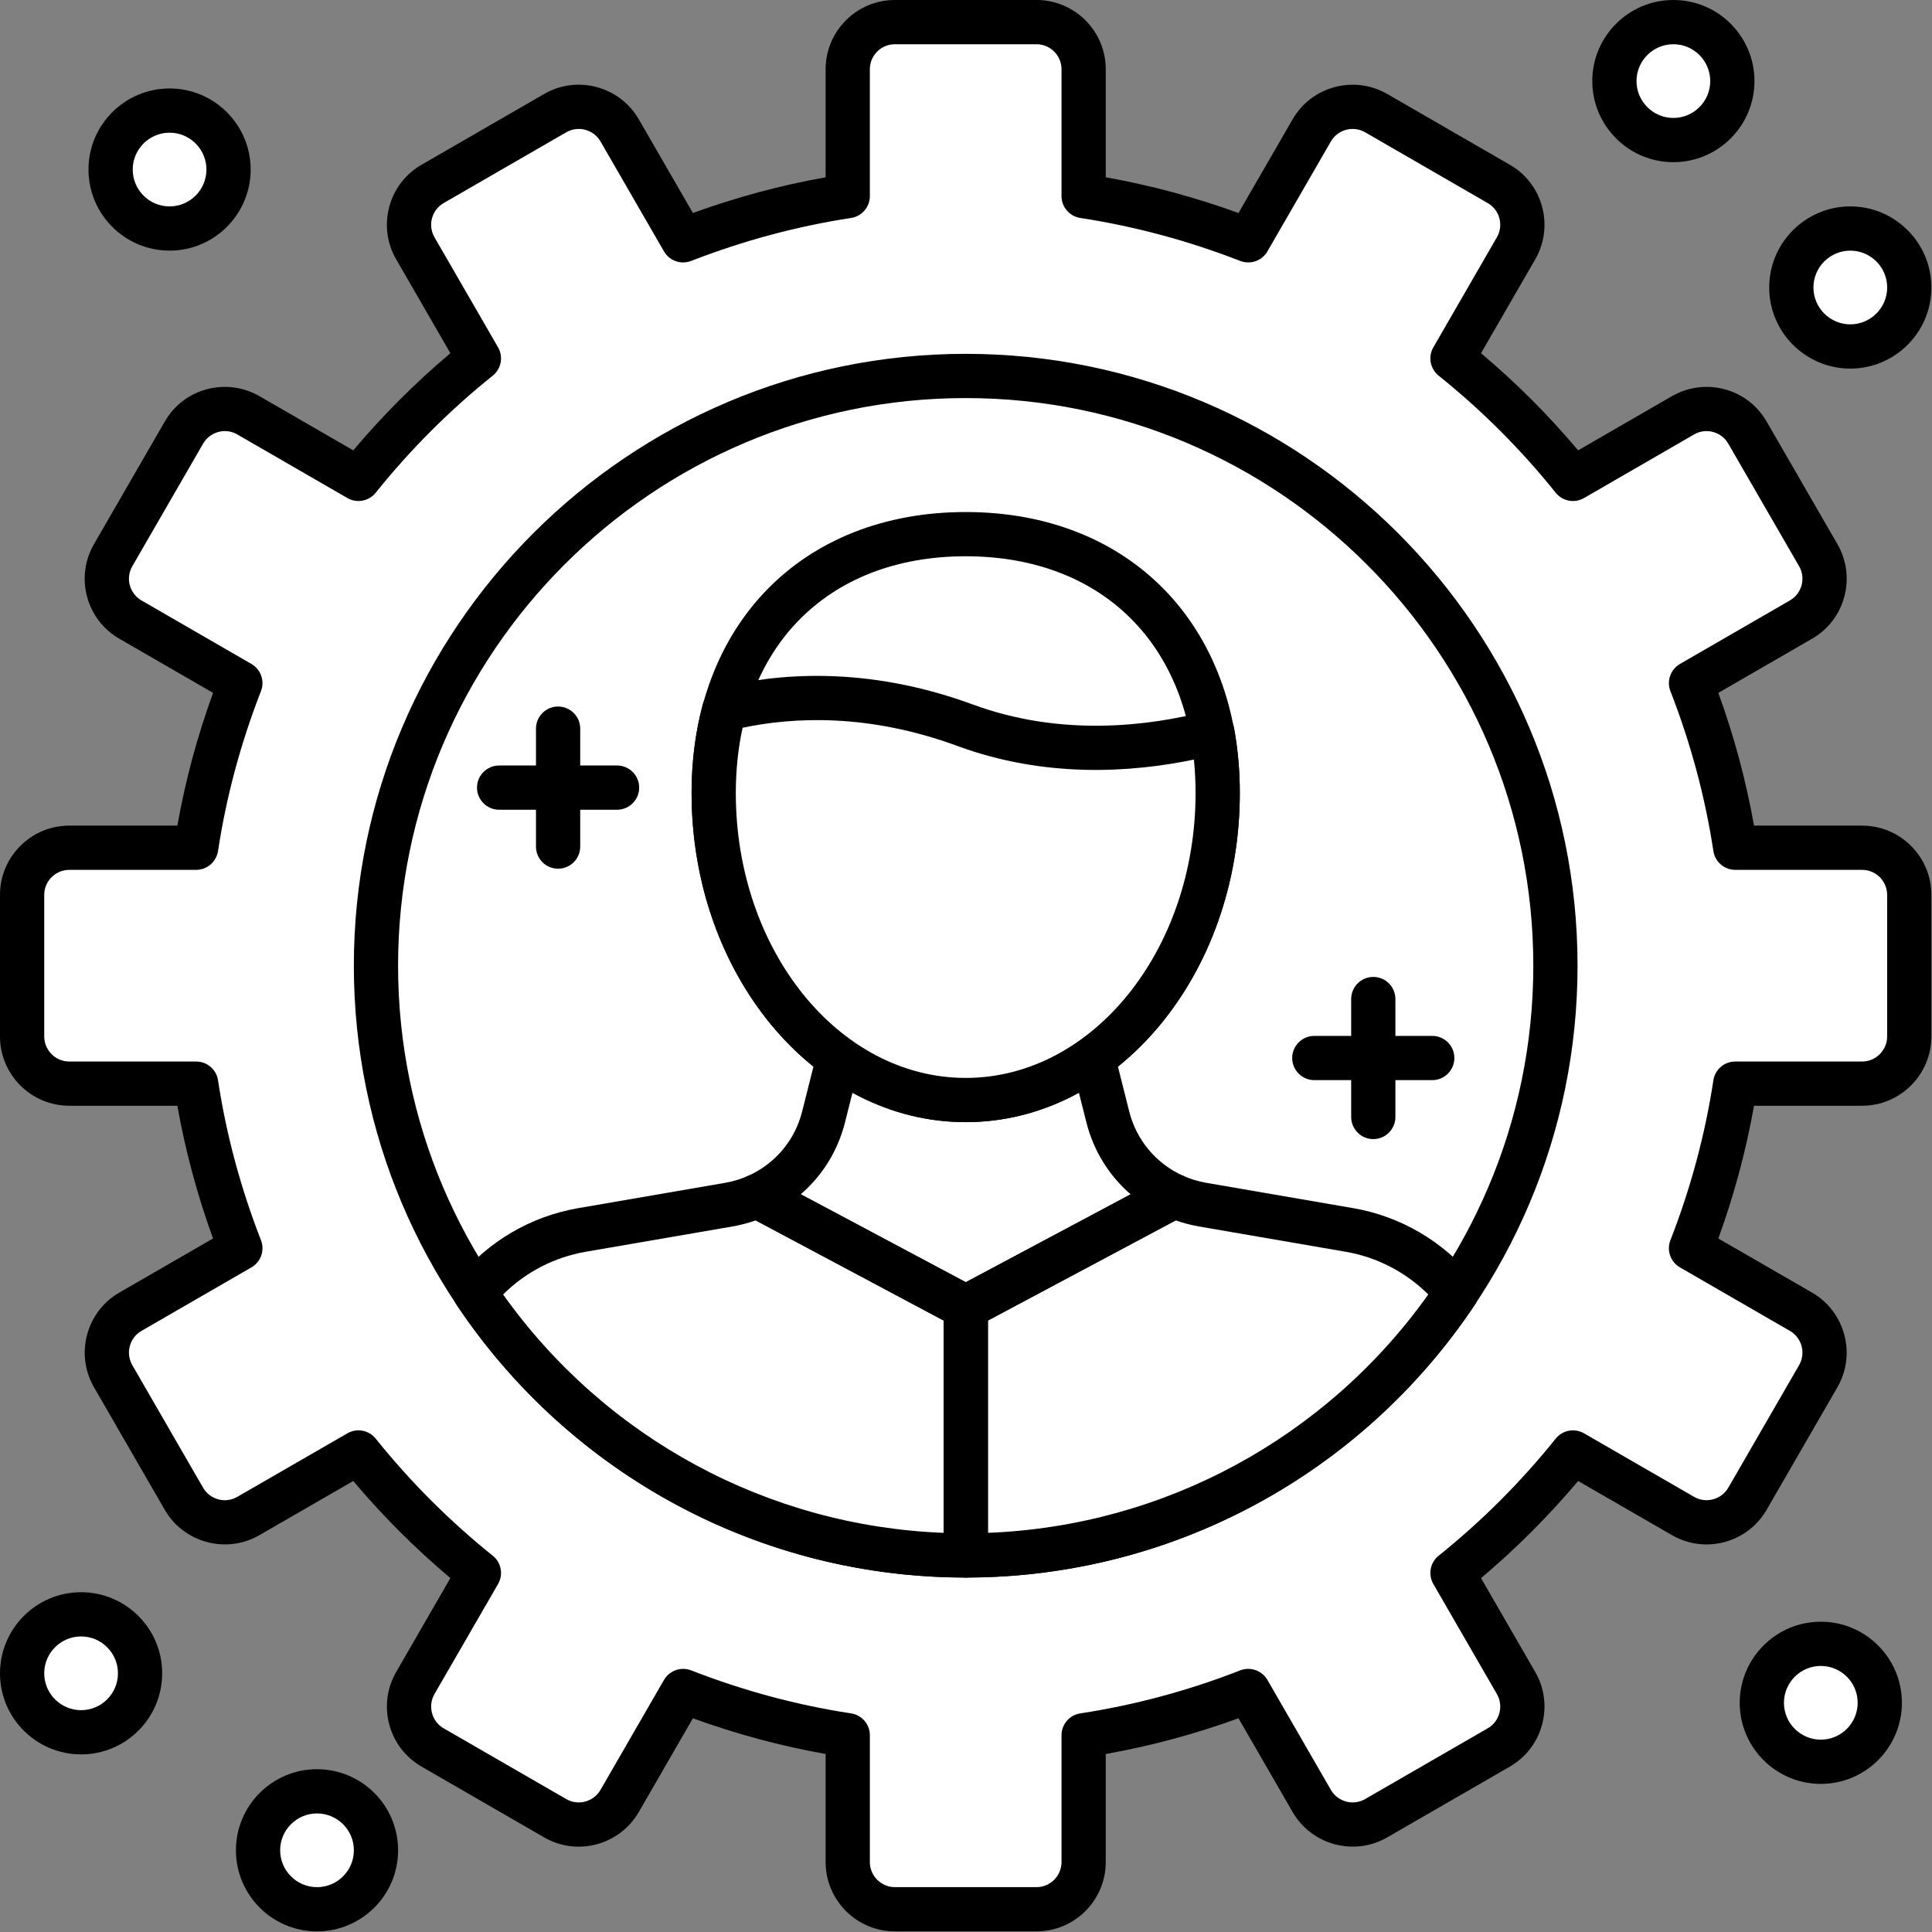 <?xml version="1.0" encoding="UTF-8" standalone="no"?><!DOCTYPE svg PUBLIC "-//W3C//DTD SVG 1.1//EN" "http://www.w3.org/Graphics/SVG/1.1/DTD/svg11.dtd"><svg width="100%" height="100%" viewBox="0 0 2084 2084" version="1.1" xmlns="http://www.w3.org/2000/svg" xmlns:xlink="http://www.w3.org/1999/xlink" xml:space="preserve" xmlns:serif="http://www.serif.com/" style="fill-rule:evenodd;clip-rule:evenodd;stroke-linejoin:round;stroke-miterlimit:2;"><rect x="0" y="0" width="2084" height="2084" fill="#808080" stroke="none"/><rect id="画板1" x="0" y="0" width="2083.33" height="2083.33" style="fill:none;"/><clipPath id="_clip1"><rect id="画板11" serif:id="画板1" x="0" y="0" width="2083.33" height="2083.33"/></clipPath><g clip-path="url(#_clip1)"><g><path d="M2008.59,914.44l-136.801,0c-9.382,-61.704 -25.667,-121.088 -47.709,-177.608l118.575,-68.48c24.332,-14.026 32.697,-45.133 18.638,-69.497l-76.336,-132.188c-14.058,-24.364 -45.197,-32.697 -69.529,-18.639l-118.702,68.511c-38.454,-47.9 -82.029,-91.444 -129.962,-129.961l68.543,-118.703c14.059,-24.3 5.726,-55.407 -18.606,-69.529l-132.252,-76.272c-24.332,-14.122 -55.439,-5.725 -69.498,18.575l-68.48,118.575c-56.488,-21.978 -115.871,-38.327 -177.576,-47.71l0,-136.8c0,-28.054 -22.773,-50.859 -50.89,-50.859l-152.672,-0c-28.117,-0 -50.891,22.805 -50.891,50.859l0,136.8c-61.673,9.383 -121.088,25.732 -177.576,47.71l-68.48,-118.575c-14.058,-24.3 -45.165,-32.697 -69.497,-18.575l-132.252,76.272c-24.332,14.122 -32.666,45.229 -18.607,69.529l68.543,118.703c-47.901,38.517 -91.476,82.061 -129.93,129.961l-118.734,-68.511c-24.332,-14.058 -55.471,-5.725 -69.529,18.639l-76.336,132.188c-14.027,24.364 -5.693,55.471 18.639,69.497l118.575,68.48c-22.01,56.52 -38.327,115.904 -47.678,177.608l-136.832,0c-28.118,0 -50.891,22.806 -50.891,50.859l-0,152.704c-0,28.085 22.773,50.89 50.891,50.89l136.832,0c9.351,61.673 25.668,121.056 47.678,177.545l-118.575,68.511c-24.332,14.059 -32.666,45.165 -18.639,69.53l76.336,132.188c14.058,24.364 45.197,32.665 69.529,18.638l118.734,-68.511c38.454,47.869 82.029,91.444 129.93,129.898l-68.543,118.702c-14.059,24.364 -5.725,55.471 18.607,69.53l132.252,76.336c24.332,14.026 55.439,5.725 69.497,-18.639l68.48,-118.607c56.488,22.074 115.903,38.359 177.576,47.71l0,136.864c0,28.085 22.774,50.89 50.891,50.89l152.672,0c28.117,0 50.89,-22.805 50.89,-50.89l0,-136.864c61.705,-9.351 121.088,-25.636 177.576,-47.71l68.48,118.607c14.059,24.364 45.166,32.665 69.498,18.639l132.252,-76.336c24.332,-14.059 32.665,-45.166 18.606,-69.53l-68.543,-118.702c47.933,-38.454 91.476,-82.029 129.962,-129.898l118.702,68.511c24.332,14.027 55.471,5.726 69.529,-18.638l76.336,-132.188c14.059,-24.365 5.694,-55.471 -18.638,-69.53l-118.575,-68.511c22.042,-56.489 38.327,-115.872 47.709,-177.545l136.801,0c28.117,0 50.89,-22.805 50.89,-50.89l0,-152.704c0,-28.053 -22.773,-50.859 -50.89,-50.859Z" style="fill:#fff;fill-rule:nonzero;"/><path d="M736.864,1800.16c2.894,0 5.821,0.573 8.683,1.622c56.139,21.947 114.186,37.532 172.487,46.406c11.642,1.749 20.261,11.737 20.261,23.537l0,136.8c0,14.917 12.118,27.099 27.036,27.099l152.672,0c14.917,0 27.035,-12.182 27.035,-27.099l0,-136.8c0,-11.8 8.62,-21.788 20.261,-23.537c58.302,-8.874 116.349,-24.459 172.519,-46.406c10.91,-4.23 23.41,0.127 29.326,10.306l68.448,118.606c7.474,12.914 24.045,17.399 36.927,9.924l132.252,-76.336c6.266,-3.594 10.719,-9.446 12.595,-16.412c1.845,-6.997 0.891,-14.281 -2.703,-20.547l-68.543,-118.702c-5.885,-10.21 -3.467,-23.187 5.725,-30.503c46.437,-37.277 88.931,-79.771 126.272,-126.304c7.379,-9.192 20.325,-11.609 30.534,-5.725l118.703,68.511c12.945,7.475 29.516,2.99 36.927,-9.86l76.368,-132.188c7.443,-12.945 2.99,-29.517 -9.924,-36.959l-118.575,-68.48c-10.21,-5.884 -14.599,-18.384 -10.305,-29.326c21.883,-56.075 37.468,-114.154 46.342,-172.487c1.781,-11.705 11.8,-20.261 23.6,-20.261l136.801,0c14.917,0 27.035,-12.182 27.035,-27.099l0,-152.64c0,-14.885 -12.118,-27.004 -27.035,-27.004l-136.801,0c-11.8,0 -21.819,-8.651 -23.6,-20.324c-8.874,-58.334 -24.459,-116.349 -46.342,-172.456c-4.294,-10.973 0.095,-23.409 10.305,-29.325l118.575,-68.512c6.266,-3.594 10.751,-9.446 12.596,-16.412c1.876,-6.934 0.922,-14.281 -2.672,-20.483l-76.368,-132.189c-3.594,-6.298 -9.415,-10.751 -16.412,-12.627c-6.998,-1.908 -14.249,-0.986 -20.515,2.672l-118.703,68.575c-10.209,5.916 -23.155,3.435 -30.534,-5.694c-37.277,-46.533 -79.771,-89.026 -126.272,-126.304c-9.192,-7.379 -11.61,-20.388 -5.725,-30.566l68.543,-118.702c3.594,-6.234 4.548,-13.55 2.703,-20.515c-1.876,-6.966 -6.329,-12.787 -12.595,-16.381l-132.252,-76.368c-12.882,-7.442 -29.453,-2.989 -36.927,9.892l-68.448,118.575c-5.884,10.242 -18.384,14.536 -29.326,10.306c-56.17,-21.851 -114.217,-37.436 -172.519,-46.343c-11.641,-1.781 -20.261,-11.8 -20.261,-23.6l0,-136.8c0,-14.886 -12.118,-27.004 -27.035,-27.004l-152.672,-0c-14.918,-0 -27.036,12.118 -27.036,27.004l0,136.8c0,11.8 -8.619,21.819 -20.261,23.6c-58.301,8.907 -116.348,24.492 -172.487,46.343c-11.005,4.23 -23.441,-0.064 -29.326,-10.306l-68.479,-118.575c-7.443,-12.881 -24.014,-17.334 -36.928,-9.892l-132.252,76.368c-6.234,3.594 -10.718,9.415 -12.563,16.381c-1.877,6.965 -0.923,14.281 2.671,20.515l68.576,118.702c5.884,10.178 3.467,23.187 -5.726,30.566c-46.501,37.278 -88.995,79.771 -126.272,126.304c-7.379,9.129 -20.324,11.61 -30.534,5.694l-118.734,-68.575c-6.266,-3.658 -13.582,-4.58 -20.516,-2.672c-6.965,1.876 -12.786,6.329 -16.412,12.627l-76.336,132.189c-3.594,6.202 -4.58,13.549 -2.703,20.483c1.876,6.966 6.329,12.818 12.595,16.412l118.575,68.512c10.21,5.916 14.599,18.352 10.306,29.325c-21.883,56.171 -37.5,114.186 -46.311,172.456c-1.781,11.673 -11.8,20.324 -23.6,20.324l-136.832,0c-14.918,0 -27.036,12.119 -27.036,27.004l-0,152.64c-0,14.917 12.118,27.099 27.036,27.099l136.832,0c11.8,0 21.819,8.556 23.6,20.261c8.811,58.27 24.428,116.285 46.311,172.487c4.293,10.942 -0.096,23.442 -10.306,29.326l-118.575,68.48c-12.913,7.442 -17.334,24.014 -9.892,36.959l76.336,132.188c7.475,12.914 24.078,17.398 36.928,9.86l118.734,-68.511c10.21,-5.884 23.155,-3.467 30.534,5.725c37.277,46.469 79.771,88.963 126.272,126.304c9.193,7.316 11.61,20.293 5.726,30.503l-68.576,118.702c-3.594,6.266 -4.548,13.55 -2.671,20.547c1.845,6.966 6.329,12.818 12.563,16.412l132.252,76.336c12.914,7.475 29.485,2.99 36.928,-9.924l68.479,-118.606c4.358,-7.57 12.341,-11.928 20.643,-11.928Zm381.139,283.174l-152.672,0c-41.222,0 -74.746,-33.556 -74.746,-74.809l0,-116.539c-48.314,-8.556 -96.31,-21.501 -143.161,-38.518l-58.365,101.081c-20.611,35.719 -66.413,48.028 -102.1,27.386l-132.252,-76.336c-17.271,-10.019 -29.643,-26.081 -34.796,-45.42c-5.185,-19.243 -2.513,-39.376 7.474,-56.711l58.429,-101.209c-37.786,-31.87 -72.932,-66.953 -104.771,-104.739l-101.208,58.397c-35.751,20.579 -81.521,8.333 -102.1,-27.322l-76.336,-132.188c-20.61,-35.719 -8.333,-81.52 27.322,-102.131l101.082,-58.334c-17.017,-46.914 -29.93,-94.942 -38.486,-143.193l-116.571,0c-41.222,0 -74.746,-33.556 -74.746,-74.809l0,-152.64c0,-41.221 33.524,-74.714 74.746,-74.714l116.571,0c8.556,-48.346 21.469,-96.31 38.518,-143.193l-101.082,-58.397c-17.271,-9.956 -29.644,-26.081 -34.828,-45.356c-5.153,-19.307 -2.513,-39.44 7.474,-56.711l76.336,-132.189c9.956,-17.334 26.082,-29.707 45.388,-34.86c19.275,-5.152 39.441,-2.481 56.712,7.443l101.208,58.461c31.839,-37.755 66.985,-72.933 104.771,-104.803l-58.429,-101.177c-9.987,-17.271 -12.659,-37.405 -7.474,-56.743c5.153,-19.243 17.525,-35.401 34.796,-45.324l132.252,-76.368c35.655,-20.611 81.489,-8.302 102.1,27.354l58.365,101.049c46.851,-17.016 94.847,-29.93 143.161,-38.518l0,-116.539c0,-41.222 33.524,-74.714 74.746,-74.714l152.672,0c41.221,0 74.745,33.492 74.745,74.714l0,116.539c48.314,8.588 96.311,21.502 143.194,38.518l58.365,-101.049c20.579,-35.656 66.38,-47.901 102.067,-27.354l132.252,76.368c17.271,9.923 29.644,26.081 34.797,45.324c5.184,19.338 2.544,39.472 -7.443,56.743l-58.429,101.177c37.786,31.87 72.933,66.984 104.739,104.803l101.209,-58.461c17.303,-9.924 37.468,-12.532 56.743,-7.443c19.275,5.153 35.4,17.526 45.388,34.86l76.336,132.189c9.987,17.271 12.627,37.468 7.443,56.711c-5.153,19.275 -17.526,35.4 -34.829,45.356l-101.049,58.397c17.016,46.851 29.898,94.784 38.486,143.193l116.571,0c41.221,0 74.745,33.493 74.745,74.714l0,152.64c0,41.253 -33.524,74.809 -74.745,74.809l-116.571,0c-8.588,48.314 -21.47,96.342 -38.486,143.193l101.049,58.334c35.687,20.611 47.964,66.412 27.386,102.131l-76.368,132.188c-20.579,35.655 -66.38,47.965 -102.067,27.322l-101.241,-58.397c-31.838,37.786 -66.953,72.933 -104.739,104.739l58.429,101.209c9.987,17.335 12.627,37.468 7.443,56.711c-5.153,19.339 -17.526,35.401 -34.797,45.42l-132.252,76.336c-35.719,20.579 -81.488,8.27 -102.067,-27.386l-58.365,-101.081c-46.883,17.017 -94.88,29.962 -143.194,38.518l0,116.539c0,41.253 -33.524,74.809 -74.745,74.809Z" style="fill-rule:nonzero;"/><path d="M1041.67,1677.8c-351.336,-0 -636.133,-284.828 -636.133,-636.132c0,-351.304 284.797,-636.133 636.133,-636.133c351.336,0 636.132,284.829 636.132,636.133c-0,351.304 -284.796,636.132 -636.132,636.132Z" style="fill:#fff;fill-rule:nonzero;"/><path d="M1041.67,429.389c-337.596,0 -612.278,274.651 -612.278,612.278c0,337.563 274.682,612.277 612.278,612.277c337.595,0 612.277,-274.714 612.277,-612.277c0,-337.627 -274.682,-612.278 -612.277,-612.278Zm-0,1272.27c-363.9,-0 -659.988,-296.088 -659.988,-659.987c0,-363.932 296.088,-659.988 659.988,-659.988c363.931,0 659.987,296.056 659.987,659.988c-0,363.899 -296.056,659.987 -659.987,659.987Z" style="fill-rule:nonzero;"/><path d="M1194.98,1204.87l-16.031,-63.614l-274.555,0l-16.03,63.614c-9.701,38.454 -36.546,69.624 -71.756,85.273l225.191,119.974l224.936,-119.974c-35.21,-15.649 -62.023,-46.819 -71.755,-85.273Z" style="fill:#fff;fill-rule:nonzero;"/><path d="M1570.99,1394.28c-28.244,-34.606 -68.384,-59.383 -115.14,-67.462l-158.874,-27.481c-10.591,-1.781 -20.706,-4.898 -30.248,-9.192l-224.936,119.974l-0,267.685c220.77,-0.064 415.172,-112.691 529.198,-283.524Z" style="fill:#fff;fill-rule:nonzero;"/><path d="M816.603,1290.14c-9.51,4.294 -19.656,7.411 -30.248,9.192l-158.842,27.481c-46.788,8.079 -86.928,32.856 -115.172,67.462c114.058,170.897 308.492,283.524 529.326,283.524l0.127,-0l-0,-267.685l-225.191,-119.974Z" style="fill:#fff;fill-rule:nonzero;"/><path d="M863.74,1288.23l178.054,94.847l177.831,-94.784c-23.283,-20.07 -40.013,-46.915 -47.774,-77.608l-11.482,-45.579l-237.373,0l-11.514,45.579c-7.729,30.693 -24.491,57.538 -47.742,77.545Zm178.054,145.737c-3.849,0 -7.697,-0.922 -11.228,-2.798l-225.191,-119.975c-8.047,-4.262 -12.945,-12.786 -12.627,-21.851c0.318,-9.129 5.821,-17.271 14.122,-20.929c29.262,-13.104 50.541,-38.39 58.365,-69.402l16.031,-63.613c2.672,-10.624 12.182,-18.003 23.123,-18.003l274.555,0c10.942,0 20.452,7.379 23.124,18.003l16.03,63.613c7.856,31.012 29.135,56.298 58.365,69.402c8.333,3.658 13.804,11.8 14.122,20.929c0.318,9.065 -4.58,17.589 -12.627,21.851l-224.936,119.975c-3.499,1.876 -7.379,2.798 -11.228,2.798Z" style="fill-rule:nonzero;"/><path d="M1313.49,855.471c0,182.888 -121.692,331.107 -271.819,331.107c-150.128,-0 -271.82,-148.219 -271.82,-331.107c0,-182.825 121.692,-279.294 271.82,-279.294c150.127,-0 271.819,96.469 271.819,279.294Z" style="fill:#fff;fill-rule:nonzero;"/><path d="M1041.67,600.032c-150.636,-0 -247.965,100.254 -247.965,255.439c0,169.402 111.228,307.252 247.965,307.252c136.736,-0 247.964,-137.85 247.964,-307.252c0,-155.185 -97.328,-255.439 -247.964,-255.439Zm-0,610.401c-163.041,-0 -295.675,-159.192 -295.675,-354.962c0,-181.33 118.83,-303.149 295.675,-303.149c176.876,-0 295.674,121.819 295.674,303.149c-0,195.77 -132.634,354.962 -295.674,354.962Z" style="fill-rule:nonzero;"/><path d="M1041.35,782.347c-113.327,-41.666 -207.061,-30.598 -260.019,-17.239c-7.38,27.322 -11.483,57.379 -11.483,90.363c0,182.888 121.692,331.107 271.82,331.107c150.127,-0 271.819,-148.219 271.819,-331.107c0,-23.156 -1.972,-44.911 -5.693,-65.331c-63.264,16.38 -163.9,29.994 -266.444,-7.793Z" style="fill:#fff;fill-rule:nonzero;"/><path d="M801.018,785.019c-4.867,22.265 -7.316,45.865 -7.316,70.452c0,169.402 111.228,307.252 247.965,307.252c136.736,-0 247.964,-137.85 247.964,-307.252c0,-12.278 -0.604,-24.396 -1.781,-36.133c-67.844,14.091 -160.369,20.166 -254.739,-14.535c-96.184,-35.496 -177.354,-31.33 -232.093,-19.784Zm240.649,425.414c-163.041,-0 -295.675,-159.192 -295.675,-354.962c0,-33.906 4.135,-66.413 12.278,-96.597c2.258,-8.365 8.842,-14.854 17.207,-16.953c60.942,-15.331 157.984,-24.65 274.11,18.066c95.515,35.178 189.853,23.251 252.194,7.093c6.425,-1.749 13.2,-0.636 18.862,2.99c5.566,3.53 9.414,9.256 10.623,15.776c4.039,22.169 6.075,45.579 6.075,69.625c-0,195.77 -132.634,354.962 -295.674,354.962Z" style="fill-rule:nonzero;"/><path d="M1065.65,1424.46l-0,228.976c189.631,-7.379 364.599,-102.004 475,-257.125c-24.237,-24.109 -55.216,-40.171 -88.868,-46.024l-158.842,-27.385c-8.461,-1.495 -16.698,-3.69 -24.714,-6.489l-202.576,108.047Zm-23.855,277.195c-6.33,-0 -12.405,-2.545 -16.858,-7.029c-4.484,-4.485 -6.997,-10.496 -6.997,-16.826l-0,-267.685c-0,-8.842 4.866,-16.889 12.627,-21.055l224.937,-119.975c6.52,-3.403 14.249,-3.721 20.96,-0.668c7.825,3.467 16.094,5.948 24.587,7.443l158.842,27.385c50.763,8.779 96.787,35.719 129.58,75.923c6.648,8.142 7.188,19.624 1.368,28.339c-122.901,184.129 -328.149,294.084 -549.046,294.148Z" style="fill-rule:nonzero;"/><path d="M542.684,1396.31c110.465,155.185 285.528,249.873 475.255,257.125l-0,-228.976l-202.799,-108.047c-8.015,2.799 -16.285,4.994 -24.714,6.489l-158.842,27.385c-33.651,5.853 -64.663,21.915 -88.9,46.024Zm499.11,305.344c-221.056,-0 -426.368,-109.955 -549.3,-294.148c-5.821,-8.715 -5.28,-20.197 1.367,-28.339c32.825,-40.204 78.849,-67.144 129.612,-75.923l158.843,-27.385c8.492,-1.495 16.762,-3.976 24.554,-7.443c6.711,-3.053 14.44,-2.799 20.929,0.668l225.223,119.975c7.76,4.166 12.627,12.213 12.627,21.055l-0,267.685c-0,13.168 -10.687,23.855 -23.855,23.855Z" style="fill-rule:nonzero;"/><path d="M246.533,182.888c0,35.146 -28.499,63.613 -63.613,63.613c-35.146,0 -63.613,-28.467 -63.613,-63.613c-0,-35.178 28.467,-63.613 63.613,-63.613c35.114,-0 63.613,28.435 63.613,63.613Z" style="fill:#fff;fill-rule:nonzero;"/><path d="M182.92,143.13c-21.947,-0 -39.758,17.812 -39.758,39.758c-0,21.915 17.811,39.758 39.758,39.758c21.915,0 39.758,-17.843 39.758,-39.758c0,-21.946 -17.843,-39.758 -39.758,-39.758Zm-0,127.226c-48.251,0 -87.468,-39.281 -87.468,-87.468c-0,-48.282 39.217,-87.468 87.468,-87.468c48.219,-0 87.468,39.186 87.468,87.468c0,48.187 -39.249,87.468 -87.468,87.468Z" style="fill-rule:nonzero;"/><path d="M1868.64,87.468c-0,35.083 -28.499,63.613 -63.614,63.613c-35.146,0 -63.613,-28.53 -63.613,-63.613c0,-35.178 28.467,-63.613 63.613,-63.613c35.115,-0 63.614,28.435 63.614,63.613Z" style="fill:#fff;fill-rule:nonzero;"/><path d="M1805.03,47.71c-21.946,-0 -39.758,17.812 -39.758,39.758c0,21.915 17.812,39.758 39.758,39.758c21.915,0 39.759,-17.843 39.759,-39.758c-0,-21.946 -17.844,-39.758 -39.759,-39.758Zm0,127.226c-48.25,0 -87.468,-39.281 -87.468,-87.468c0,-48.282 39.218,-87.468 87.468,-87.468c48.219,0 87.469,39.186 87.469,87.468c-0,48.187 -39.25,87.468 -87.469,87.468Z" style="fill-rule:nonzero;"/><path d="M2059.48,310.115c0,35.146 -28.466,63.613 -63.613,63.613c-35.114,-0 -63.613,-28.467 -63.613,-63.613c-0,-35.115 28.499,-63.614 63.613,-63.614c35.147,0 63.613,28.499 63.613,63.614Z" style="fill:#fff;fill-rule:nonzero;"/><path d="M1995.87,270.356c-21.914,0 -39.758,17.812 -39.758,39.759c-0,21.914 17.844,39.758 39.758,39.758c21.947,-0 39.758,-17.844 39.758,-39.758c0,-21.947 -17.811,-39.759 -39.758,-39.759Zm0,127.227c-48.219,-0 -87.468,-39.218 -87.468,-87.468c-0,-48.219 39.249,-87.469 87.468,-87.469c48.251,0 87.468,39.25 87.468,87.469c0,48.25 -39.217,87.468 -87.468,87.468Z" style="fill-rule:nonzero;"/><path d="M151.081,1805.03c0,35.083 -28.467,63.614 -63.613,63.614c-35.114,-0 -63.613,-28.531 -63.613,-63.614c-0,-35.178 28.499,-63.613 63.613,-63.613c35.146,0 63.613,28.435 63.613,63.613Z" style="fill:#fff;fill-rule:nonzero;"/><path d="M87.468,1765.2c-21.915,-0 -39.758,17.811 -39.758,39.758c-0,21.915 17.843,39.758 39.758,39.758c21.947,0 39.758,-17.843 39.758,-39.758c0,-21.947 -17.811,-39.758 -39.758,-39.758Zm0,127.226c-48.219,0 -87.468,-39.217 -87.468,-87.468c0,-48.219 39.249,-87.468 87.468,-87.468c48.251,-0 87.468,39.249 87.468,87.468c0,48.251 -39.217,87.468 -87.468,87.468Z" style="fill-rule:nonzero;"/><path d="M405.566,1995.87c0,35.083 -28.467,63.613 -63.613,63.613c-35.115,0 -63.613,-28.53 -63.613,-63.613c-0,-35.178 28.498,-63.613 63.613,-63.613c35.146,-0 63.613,28.435 63.613,63.613Z" style="fill:#fff;fill-rule:nonzero;"/><path d="M341.953,1956.11c-21.915,-0 -39.758,17.812 -39.758,39.758c-0,21.915 17.843,39.758 39.758,39.758c21.947,0 39.758,-17.843 39.758,-39.758c0,-21.946 -17.811,-39.758 -39.758,-39.758Zm-0,127.226c-48.251,0 -87.468,-39.281 -87.468,-87.468c-0,-48.282 39.217,-87.468 87.468,-87.468c48.251,-0 87.468,39.186 87.468,87.468c0,48.187 -39.217,87.468 -87.468,87.468Z" style="fill-rule:nonzero;"/><path d="M2027.67,1836.83c-0,35.083 -28.467,63.613 -63.613,63.613c-35.147,0 -63.614,-28.53 -63.614,-63.613c0,-35.178 28.467,-63.613 63.614,-63.613c35.146,-0 63.613,28.435 63.613,63.613Z" style="fill:#fff;fill-rule:nonzero;"/><path d="M1964.06,1797.01c-21.915,0 -39.759,17.812 -39.759,39.758c0,21.915 17.844,39.759 39.759,39.759c21.946,-0 39.758,-17.844 39.758,-39.759c-0,-21.946 -17.812,-39.758 -39.758,-39.758Zm-0,127.227c-48.219,-0 -87.469,-39.218 -87.469,-87.469c0,-48.218 39.25,-87.468 87.469,-87.468c48.25,0 87.468,39.25 87.468,87.468c-0,48.251 -39.218,87.469 -87.468,87.469Z" style="fill-rule:nonzero;"/><path d="M1544.94,1165.11l-127.227,0c-13.168,0 -23.855,-10.687 -23.855,-23.855c0,-13.168 10.687,-23.855 23.855,-23.855l127.227,0c13.168,0 23.855,10.687 23.855,23.855c-0,13.168 -10.687,23.855 -23.855,23.855Z" style="fill-rule:nonzero;"/><path d="M1481.33,1228.72c-13.168,-0 -23.855,-10.688 -23.855,-23.855l-0,-127.227c-0,-13.168 10.687,-23.855 23.855,-23.855c13.167,0 23.855,10.687 23.855,23.855l-0,127.227c-0,13.167 -10.688,23.855 -23.855,23.855Z" style="fill-rule:nonzero;"/><path d="M665.617,873.441l-127.226,0c-13.168,0 -23.855,-10.687 -23.855,-23.855c-0,-13.167 10.687,-23.854 23.855,-23.854l127.226,-0c13.168,-0 23.855,10.687 23.855,23.854c0,13.168 -10.687,23.855 -23.855,23.855Z" style="fill-rule:nonzero;"/><path d="M602.004,937.055c-13.168,-0 -23.855,-10.687 -23.855,-23.855l-0,-127.227c-0,-13.168 10.687,-23.855 23.855,-23.855c13.168,0 23.855,10.687 23.855,23.855l-0,127.227c-0,13.168 -10.687,23.855 -23.855,23.855Z" style="fill-rule:nonzero;"/></g></g></svg>